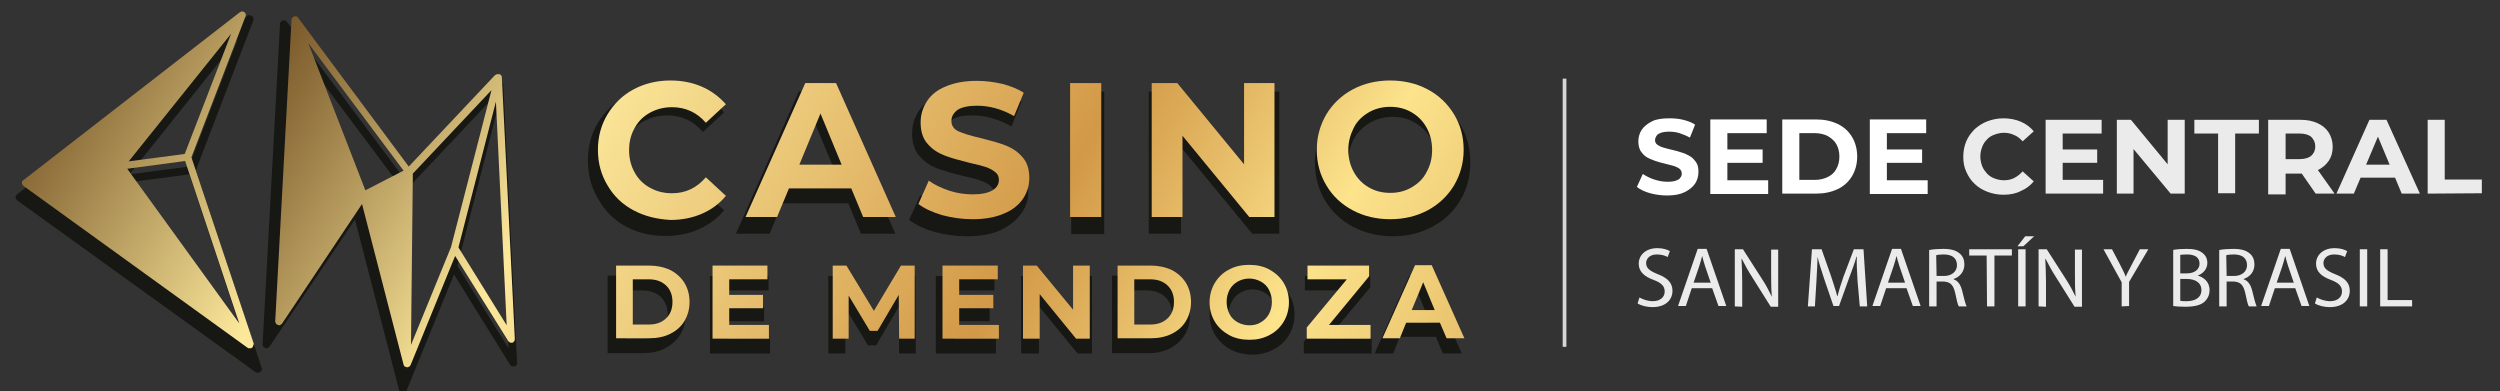 <?xml version="1.0" encoding="UTF-8"?>
<!-- Generator: Adobe Illustrator 28.0.0, SVG Export Plug-In . SVG Version: 6.00 Build 0)  -->
<svg xmlns="http://www.w3.org/2000/svg" xmlns:xlink="http://www.w3.org/1999/xlink" version="1.1" id="Modo_de_aislamiento" x="0px" y="0px" viewBox="0 0 674 105.5" style="enable-background:new 0 0 674 105.5;" xml:space="preserve">
<rect x="0" y="0" width="674" height="105.5" fill="#333333" stroke="none"/>
<style type="text/css">
	.st0{fill:#171714;}
	.st1{fill:url(#SVGID_1_);}
	.st2{fill:url(#SVGID_00000036223089274613176840000016501664475928201861_);}
	.st3{fill:url(#SVGID_00000135665804628605082660000002763778407219192499_);}
	.st4{fill:url(#SVGID_00000116915268005079939540000010943096715583922614_);}
	.st5{fill:url(#SVGID_00000023275010641528478830000013899929630100968618_);}
	.st6{fill:url(#SVGID_00000161619931713297981620000013962050788572122256_);}
	.st7{fill:url(#SVGID_00000168088525231437611510000004637512006595638666_);}
	.st8{fill:url(#SVGID_00000010269006817481229100000000061798201776159142_);}
	.st9{fill:url(#SVGID_00000020398699583505043070000001780955542080826551_);}
	.st10{fill:url(#SVGID_00000036251236677275560120000003500423603885320895_);}
	.st11{fill:url(#SVGID_00000052104101427227685560000012862406920486452924_);}
	.st12{fill:url(#SVGID_00000181771344165173983240000009278837343321475001_);}
	.st13{fill:url(#SVGID_00000163050572324612046170000010298558744416737177_);}
	.st14{fill:url(#SVGID_00000139982583138835249020000001763513129920115647_);}
	.st15{fill:url(#SVGID_00000053513127985415243910000016908768974044194749_);}
	.st16{fill:url(#SVGID_00000042009188943772972570000003643949738425047475_);}
	.st17{fill:url(#SVGID_00000026861295224175465070000010792230202583982015_);}
	.st18{opacity:0.8;fill:none;stroke:#FFFFFF;stroke-miterlimit:10;enable-background:new    ;}
	.st19{opacity:0.9;}
	.st20{fill:#FFFFFF;}
</style>
<path class="st0" d="M70.6,99.3L70.6,99.3L52.8,45.9L68.3,5.5c0.2-0.4,0-0.9-0.4-1.2C67.5,4,67,4,66.6,4.3l-0.3,0.3l0,0L4.6,52.4  c-0.3,0.2-0.4,0.5-0.4,0.8s0.2,0.6,0.4,0.8L69,100.4l0,0c0.1,0,0.1,0.1,0.2,0.1h0.1c0.1,0,0.2,0,0.3,0l0,0l0,0l0,0  c0.1,0,0.2,0,0.3-0.1c0,0,0.1,0,0.1-0.1c0.1,0,0.1-0.1,0.2-0.1l0,0l0,0c0.1-0.1,0.2-0.2,0.3-0.3c0,0,0-0.1,0.1-0.1  c0-0.1,0.1-0.2,0.1-0.2v-0.1C70.7,99.4,70.7,99.3,70.6,99.3C70.6,99.4,70.6,99.4,70.6,99.3z M64.1,10.5L50.9,44.9l-16,2.1L64.1,10.5  z M34.4,49.2L51,47l15.5,46.5L34.4,49.2z"></path>
<path class="st0" d="M135.7,22.6L135.7,22.6c-0.1-0.1-0.1-0.2-0.2-0.3l0,0c0,0-0.1,0-0.1-0.1c-0.1-0.1-0.1-0.1-0.2-0.1  c-0.1,0-0.1,0-0.2,0h-0.1c0,0,0,0-0.1,0s-0.1,0-0.2,0c-0.1,0-0.1,0-0.2,0c0,0-0.1,0-0.1,0.1c-0.1,0-0.1,0.1-0.2,0.1  c0,0-0.1,0-0.1,0.1l-24.7,26.2l-32-42.8l0,0c-0.1-0.1-0.2-0.2-0.2-0.2l0,0c-0.1-0.1-0.2-0.1-0.4-0.1h-0.1c-0.1,0-0.1,0-0.2,0l0,0  h-0.1c-0.1,0-0.2,0.1-0.2,0.1s0,0-0.1,0c0,0,0,0-0.1,0.1s-0.1,0.1-0.2,0.2L75.6,6c0,0.1-0.1,0.1-0.1,0.2v0.1l0,0l-4.7,86.5  c0,0.5,0.3,0.9,0.7,1c0.1,0,0.2,0.1,0.3,0.1c0.3,0,0.7-0.2,0.9-0.5l23-34.2l11.9,46c0,0,0,0,0,0.1c0,0,0,0.1,0.1,0.1  c0,0.1,0.1,0.1,0.1,0.2l0.1,0.1c0.1,0.1,0.1,0.1,0.2,0.2c0,0,0,0,0.1,0l0,0c0.1,0,0.2,0.1,0.4,0.1l0,0h0.1c0,0,0,0,0.1,0  s0.2,0,0.2-0.1h0.1c0.1,0,0.1-0.1,0.2-0.2c0,0,0,0,0.1-0.1s0.1-0.2,0.2-0.3l0,0l0,0L122.4,74l15.1,24.3c0.2,0.3,0.5,0.5,0.9,0.5  c0.1,0,0.2,0,0.3,0c0.5-0.1,0.8-0.6,0.7-1l-3.7-74.9C135.7,22.8,135.7,22.7,135.7,22.6z M96.6,55.4L80.2,13.2l27.4,36.6L96.6,55.4z   M121.1,71.6l-11.5,28.1l0.5-49.1l22.5-23.9L121.1,71.6z M123.3,71.7L134,29.9l3.1,64L123.3,71.7z"></path>
<path class="st0" d="M168.8,61.1c3.2,1.7,6.7,2.5,10.6,2.5c3.3,0,6.3-0.6,9-1.8s5-2.9,6.8-5.1l-5.7-5.3c-2.6,3-5.8,4.5-9.6,4.5  c-2.4,0-4.5-0.5-6.4-1.6c-1.9-1-3.3-2.5-4.4-4.4c-1-1.9-1.6-4-1.6-6.4s0.5-4.5,1.6-6.4c1-1.9,2.5-3.3,4.4-4.4c1.9-1,4-1.6,6.4-1.6  c3.8,0,7.1,1.5,9.6,4.5l5.7-5.3c-1.8-2.2-4.1-3.9-6.8-5c-2.7-1.2-5.7-1.8-9-1.8c-3.9,0-7.5,0.8-10.7,2.5s-5.6,4.1-7.5,7.1  c-1.8,3-2.7,6.4-2.7,10.2s0.9,7.2,2.7,10.2C163.2,57.1,165.7,59.4,168.8,61.1z"></path>
<path class="st0" d="M210.9,54.8h17.8l3.4,8.2h9.3l-17.2-38.4h-8.8l-17,38.4h9.1L210.9,54.8z M219.8,33.4l6.1,14.7h-12.2L219.8,33.4  z"></path>
<path class="st0" d="M277.2,51.8c0-2.6-0.7-4.6-2-6.1s-2.9-2.6-4.8-3.3s-4.3-1.4-7.2-2.1c-2.8-0.6-4.9-1.3-6.3-1.9  c-1.4-0.6-2.1-1.6-2.1-2.9c0-1.3,0.6-2.4,1.8-3.2c1.2-0.8,3-1.2,5.5-1.2c3.5,0,7.1,1,10.6,3l2.7-6.7c-1.8-1.1-3.8-1.9-6.1-2.5  c-2.3-0.6-4.7-0.9-7.2-0.9c-3.5,0-6.5,0.5-8.9,1.6s-4.2,2.5-5.5,4.3c-1.2,1.8-1.8,3.8-1.8,6.1c0,2.6,0.7,4.6,2,6.1s2.9,2.6,4.8,3.3  c1.9,0.7,4.3,1.4,7.2,2.1c1.9,0.4,3.4,0.8,4.5,1.2s2,0.8,2.7,1.5c0.7,0.6,1.1,1.4,1.1,2.3c0,1.2-0.6,2.2-1.8,3  c-1.2,0.7-3.1,1.1-5.6,1.1c-2.3,0-4.5-0.4-6.8-1.1c-2.3-0.7-4.2-1.7-5.9-2.9l-3,6.7c1.7,1.3,4,2.4,6.8,3.2s5.8,1.2,8.8,1.2  c3.5,0,6.5-0.5,8.9-1.6s4.3-2.5,5.5-4.3C276.6,56,277.2,54,277.2,51.8z"></path>
<rect x="288.8" y="24.7" class="st0" width="8.9" height="38.4"></rect>
<polygon class="st0" points="318.4,39.7 337.6,63 344.9,63 344.9,24.7 336.1,24.7 336.1,47.9 317,24.7 309.7,24.7 309.7,63   318.4,63 "></polygon>
<path class="st0" d="M364.7,61.1c3.2,1.7,6.8,2.6,10.8,2.6s7.6-0.9,10.7-2.6c3.2-1.7,5.7-4.1,7.5-7.1s2.7-6.4,2.7-10.2  s-0.9-7.2-2.7-10.2c-1.8-3-4.3-5.4-7.5-7.1s-6.8-2.6-10.7-2.6c-4,0-7.6,0.9-10.8,2.6c-3.2,1.7-5.7,4.1-7.5,7.1s-2.7,6.4-2.7,10.2  s0.9,7.2,2.7,10.2C359,57,361.5,59.4,364.7,61.1z M365,37.5c1-1.9,2.5-3.3,4.3-4.4c1.8-1,3.9-1.6,6.1-1.6c2.3,0,4.3,0.5,6.1,1.6  c1.8,1,3.3,2.5,4.3,4.4s1.6,4,1.6,6.4s-0.5,4.5-1.6,6.4c-1,1.9-2.5,3.3-4.3,4.4c-1.8,1-3.9,1.6-6.1,1.6c-2.3,0-4.3-0.5-6.1-1.6  c-1.8-1-3.3-2.5-4.3-4.4s-1.6-4-1.6-6.4C363.5,41.5,364,39.3,365,37.5z"></path>
<path class="st0" d="M183.4,79.3c-1-1.6-2.3-2.8-4.1-3.7s-3.7-1.3-6-1.3h-9.5v20.9h9.5c2.3,0,4.3-0.4,6-1.3s3.1-2.1,4.1-3.7  s1.4-3.4,1.4-5.5C184.8,82.7,184.3,80.9,183.4,79.3z M178.1,89.6c-1.2,1.2-2.9,1.7-5,1.7h-4.4v-13h4.4c2.1,0,3.8,0.6,5,1.7  c1.2,1.2,1.9,2.7,1.9,4.7C179.9,86.8,179.3,88.4,178.1,89.6z"></path>
<polygon class="st0" points="207.2,78.3 207.2,74.4 191.4,74.4 191.4,95.3 207.6,95.3 207.6,91.4 196.3,91.4 196.3,86.6 206,86.6   206,82.8 196.3,82.8 196.3,78.3 "></polygon>
<polygon class="st0" points="242.9,74.4 235.2,87.4 227.3,74.4 223.3,74.4 223.3,95.3 227.9,95.3 227.9,83 234,93.1 236.2,93.1   242.3,82.7 242.4,95.3 246.9,95.3 246.8,74.4 "></polygon>
<polygon class="st0" points="268.1,78.3 268.1,74.4 252.3,74.4 252.3,95.3 268.5,95.3 268.5,91.4 257.1,91.4 257.1,86.6 266.8,86.6   266.8,82.8 257.1,82.8 257.1,78.3 "></polygon>
<polygon class="st0" points="289.7,87.1 279.3,74.4 275.3,74.4 275.3,95.3 280.1,95.3 280.1,82.6 290.5,95.3 294.4,95.3 294.4,74.4   289.7,74.4 "></polygon>
<path class="st0" d="M315.3,94c1.7-0.9,3.1-2.1,4.1-3.7s1.4-3.4,1.4-5.5s-0.5-3.9-1.4-5.5c-1-1.6-2.3-2.8-4.1-3.7  c-1.7-0.9-3.7-1.3-6-1.3h-9.5v20.9h9.5C311.6,95.3,313.6,94.8,315.3,94z M304.7,91.3v-13h4.4c2.1,0,3.8,0.6,5,1.7  c1.2,1.2,1.9,2.7,1.9,4.7s-0.6,3.6-1.9,4.7c-1.2,1.2-2.9,1.7-5,1.7h-4.4V91.3z"></path>
<path class="st0" d="M337.6,74c-2.2,0-4.1,0.5-5.9,1.4c-1.7,0.9-3.1,2.2-4.1,3.9c-1,1.6-1.5,3.5-1.5,5.5s0.5,3.9,1.5,5.5  s2.3,2.9,4.1,3.9c1.7,0.9,3.7,1.4,5.9,1.4c2.2,0,4.1-0.5,5.8-1.4c1.7-0.9,3.1-2.2,4.1-3.9c1-1.6,1.5-3.5,1.5-5.5s-0.5-3.9-1.5-5.5  s-2.4-2.9-4.1-3.9C341.7,74.5,339.8,74,337.6,74z M343.3,88.3c-0.6,1-1.3,1.8-2.3,2.4s-2.1,0.9-3.3,0.9c-1.2,0-2.3-0.3-3.3-0.9  s-1.8-1.4-2.3-2.4c-0.6-1-0.9-2.2-0.9-3.5s0.3-2.4,0.9-3.5s1.3-1.8,2.3-2.4s2.1-0.9,3.3-0.9c1.2,0,2.3,0.3,3.3,0.9s1.8,1.4,2.3,2.4  c0.6,1,0.9,2.2,0.9,3.5C344.1,86.1,343.8,87.3,343.3,88.3z"></path>
<polygon class="st0" points="369.8,91.3 357.9,91.3 369.4,77.5 369.4,74.4 351.8,74.4 351.8,78.3 363,78.3 351.5,92.1 351.5,95.3   369.8,95.3 "></polygon>
<path class="st0" d="M379.9,74.4l-9.3,20.9h5l1.8-4.5h9.7l1.9,4.5h5.1l-9.3-20.9H379.9z M379,87.1l3.3-8l3.3,8H379z"></path>
<linearGradient id="SVGID_1_" gradientUnits="userSpaceOnUse" x1="350.057" y1="-112.637" x2="-47.792" y2="125.732" gradientTransform="matrix(1 0 0 -1 0 105.89)">
	<stop offset="0" style="stop-color:#D29947"></stop>
	<stop offset="0.235" style="stop-color:#FCE38C"></stop>
	<stop offset="0.317" style="stop-color:#E5BA66"></stop>
	<stop offset="0.389" style="stop-color:#D29947"></stop>
	<stop offset="0.529" style="stop-color:#E8C273"></stop>
	<stop offset="0.669" style="stop-color:#FCE89B"></stop>
	<stop offset="0.805" style="stop-color:#987A44"></stop>
	<stop offset="0.885" style="stop-color:#603D14"></stop>
	<stop offset="0.922" style="stop-color:#795019"></stop>
	<stop offset="0.954" style="stop-color:#8A5E1D"></stop>
	<stop offset="1" style="stop-color:#D29947"></stop>
</linearGradient>
<path class="st1" d="M68.4,92.8L68.4,92.8c0-0.1,0-0.1,0-0.2L51.6,42.4l14.6-38c0.2-0.4,0-0.9-0.3-1.1c-0.4-0.3-0.8-0.3-1.2,0  l-0.3,0.2l0,0l-58,45C6,48.7,5.9,49,5.9,49.3s0.2,0.6,0.4,0.8l60.5,43.7l0,0c0.1,0,0.1,0.1,0.2,0.1c0,0,0,0,0.1,0s0.2,0,0.3,0l0,0  l0,0l0,0c0.1,0,0.2,0,0.3,0c0,0,0.1,0,0.1-0.1c0.1,0,0.1,0,0.2-0.1l0,0l0,0c0.1-0.1,0.2-0.2,0.2-0.3v-0.1c0-0.1,0.1-0.1,0.1-0.2V93  C68.4,92.9,68.4,92.9,68.4,92.8 M64.5,87.2L34.3,45.5l15.6-2.1L64.5,87.2z M49.8,41.5l-15.1,2L62.3,9.1L49.8,41.5z"></path>
<linearGradient id="SVGID_00000044143537116331834040000013710792803989247391_" gradientUnits="userSpaceOnUse" x1="401.275" y1="-125.542" x2="3.427" y2="112.827" gradientTransform="matrix(1 0 0 -1 0 105.89)">
	<stop offset="0" style="stop-color:#D29947"></stop>
	<stop offset="0.235" style="stop-color:#FCE38C"></stop>
	<stop offset="0.317" style="stop-color:#E5BA66"></stop>
	<stop offset="0.389" style="stop-color:#D29947"></stop>
	<stop offset="0.529" style="stop-color:#E8C273"></stop>
	<stop offset="0.669" style="stop-color:#FCE89B"></stop>
	<stop offset="0.805" style="stop-color:#987A44"></stop>
	<stop offset="0.885" style="stop-color:#603D14"></stop>
	<stop offset="0.922" style="stop-color:#795019"></stop>
	<stop offset="0.954" style="stop-color:#8A5E1D"></stop>
	<stop offset="1" style="stop-color:#D29947"></stop>
</linearGradient>
<path style="fill:url(#SVGID_00000044143537116331834040000013710792803989247391_);" d="M135.3,20.8c0-0.1,0-0.2-0.1-0.3l0,0  c0-0.1-0.1-0.2-0.2-0.3l0,0c0,0-0.1,0-0.1-0.1c-0.1,0-0.1-0.1-0.2-0.1c-0.1,0-0.1,0-0.2,0h-0.1c0,0,0,0-0.1,0s-0.1,0-0.2,0  c-0.1,0-0.1,0-0.2,0c0,0-0.1,0-0.1,0.1c-0.1,0-0.1,0.1-0.2,0.1c0,0,0,0-0.1,0l-23.3,24.7L80.3,4.7l0,0c-0.1-0.1-0.1-0.2-0.2-0.2l0,0  c-0.1-0.1-0.2-0.1-0.3-0.1h-0.1c-0.1,0-0.1,0-0.2,0l0,0h-0.1c-0.1,0-0.1,0.1-0.2,0.1c0,0,0,0-0.1,0c0,0,0,0-0.1,0.1  s-0.1,0.1-0.2,0.2l-0.1,0.1c0,0.1-0.1,0.1-0.1,0.2v0.1l0,0l-4.4,81.4c0,0.4,0.2,0.8,0.7,1c0.1,0,0.2,0.1,0.3,0.1  c0.3,0,0.6-0.2,0.8-0.4L97.6,55l11.2,43.3c0,0,0,0,0,0.1c0,0,0,0.1,0.1,0.1c0,0.1,0.1,0.1,0.1,0.2l0.1,0.1c0.1,0.1,0.1,0.1,0.2,0.1  c0,0,0,0,0.1,0l0,0c0.1,0,0.2,0.1,0.3,0.1l0,0h0.1c0,0,0,0,0.1,0s0.1,0,0.2-0.1h0.1c0.1,0,0.1-0.1,0.2-0.1c0,0,0,0,0.1-0.1  s0.1-0.2,0.2-0.3l0,0l0,0l12-29.4L137,91.9c0.2,0.3,0.5,0.5,0.8,0.5c0.1,0,0.2,0,0.3,0c0.4-0.1,0.7-0.5,0.7-1L135.3,20.8z   M121.6,66.6L110.8,93l0.5-46.2l21.2-22.5L121.6,66.6z M83.1,11.6L108.8,46l-10.3,5.3L83.1,11.6z M123.6,66.7l10.1-39.3l2.9,60.3  L123.6,66.7z"></path>
<linearGradient id="SVGID_00000166644205605319273820000004585489951299754425_" gradientUnits="userSpaceOnUse" x1="409.118" y1="-71.337" x2="33.347" y2="153.803" gradientTransform="matrix(1 0 0 -1 0 105.89)">
	<stop offset="0" style="stop-color:#D29947"></stop>
	<stop offset="0.235" style="stop-color:#FCE38C"></stop>
	<stop offset="0.317" style="stop-color:#E5BA66"></stop>
	<stop offset="0.389" style="stop-color:#D29947"></stop>
	<stop offset="0.529" style="stop-color:#E8C273"></stop>
	<stop offset="0.669" style="stop-color:#FCE89B"></stop>
	<stop offset="0.805" style="stop-color:#987A44"></stop>
	<stop offset="0.885" style="stop-color:#603D14"></stop>
	<stop offset="0.922" style="stop-color:#795019"></stop>
	<stop offset="0.954" style="stop-color:#8A5E1D"></stop>
	<stop offset="1" style="stop-color:#D29947"></stop>
</linearGradient>
<path style="fill:url(#SVGID_00000166644205605319273820000004585489951299754425_);" d="M170.8,56.7c-3-1.6-5.3-3.8-7-6.7  c-1.7-2.8-2.6-6-2.6-9.6s0.9-6.8,2.6-9.6c1.7-2.8,4-5.1,7-6.7c3-1.6,6.3-2.4,10-2.4c3.1,0,6,0.6,8.5,1.7s4.6,2.7,6.4,4.7l-5.4,5  c-2.4-2.8-5.5-4.2-9.1-4.2c-2.2,0-4.2,0.5-6,1.5s-3.1,2.3-4.1,4.1s-1.5,3.7-1.5,6c0,2.2,0.5,4.2,1.5,6s2.3,3.1,4.1,4.1  s3.7,1.5,6,1.5c3.6,0,6.6-1.4,9.1-4.3l5.4,5c-1.7,2.1-3.9,3.7-6.4,4.8s-5.4,1.7-8.5,1.7C177.1,59.1,173.8,58.3,170.8,56.7"></path>
<linearGradient id="SVGID_00000075884166307207968030000015508105105006188423_" gradientUnits="userSpaceOnUse" x1="417.668" y1="-57.066" x2="41.898" y2="168.075" gradientTransform="matrix(1 0 0 -1 0 105.89)">
	<stop offset="0" style="stop-color:#D29947"></stop>
	<stop offset="0.235" style="stop-color:#FCE38C"></stop>
	<stop offset="0.317" style="stop-color:#E5BA66"></stop>
	<stop offset="0.389" style="stop-color:#D29947"></stop>
	<stop offset="0.529" style="stop-color:#E8C273"></stop>
	<stop offset="0.669" style="stop-color:#FCE89B"></stop>
	<stop offset="0.805" style="stop-color:#987A44"></stop>
	<stop offset="0.885" style="stop-color:#603D14"></stop>
	<stop offset="0.922" style="stop-color:#795019"></stop>
	<stop offset="0.954" style="stop-color:#8A5E1D"></stop>
	<stop offset="1" style="stop-color:#D29947"></stop>
</linearGradient>
<path style="fill:url(#SVGID_00000075884166307207968030000015508105105006188423_);" d="M229.5,50.8h-16.8l-3.2,7.7H201l16.1-36.1  h8.3l16.1,36.1h-8.8L229.5,50.8z M226.9,44.4l-5.7-13.8l-5.7,13.8H226.9z"></path>
<linearGradient id="SVGID_00000106849983751597925130000004731535072067269805_" gradientUnits="userSpaceOnUse" x1="430.688" y1="-35.337" x2="54.917" y2="189.804" gradientTransform="matrix(1 0 0 -1 0 105.89)">
	<stop offset="0" style="stop-color:#D29947"></stop>
	<stop offset="0.235" style="stop-color:#FCE38C"></stop>
	<stop offset="0.317" style="stop-color:#E5BA66"></stop>
	<stop offset="0.389" style="stop-color:#D29947"></stop>
	<stop offset="0.529" style="stop-color:#E8C273"></stop>
	<stop offset="0.669" style="stop-color:#FCE89B"></stop>
	<stop offset="0.805" style="stop-color:#987A44"></stop>
	<stop offset="0.885" style="stop-color:#603D14"></stop>
	<stop offset="0.922" style="stop-color:#795019"></stop>
	<stop offset="0.954" style="stop-color:#8A5E1D"></stop>
	<stop offset="1" style="stop-color:#D29947"></stop>
</linearGradient>
<path style="fill:url(#SVGID_00000106849983751597925130000004731535072067269805_);" d="M254,58c-2.7-0.8-4.8-1.8-6.4-3l2.8-6.3  c1.5,1.1,3.4,2,5.5,2.7c2.1,0.7,4.3,1,6.4,1c2.4,0,4.1-0.4,5.3-1.1c1.1-0.7,1.7-1.6,1.7-2.8c0-0.9-0.3-1.6-1-2.1  c-0.7-0.6-1.5-1-2.6-1.4c-1-0.3-2.5-0.7-4.3-1.1c-2.8-0.7-5-1.3-6.8-2s-3.3-1.7-4.5-3.1c-1.3-1.4-1.9-3.4-1.9-5.8  c0-2.1,0.6-4,1.7-5.7c1.1-1.7,2.8-3.1,5.1-4c2.3-1,5.1-1.5,8.4-1.5c2.3,0,4.6,0.3,6.8,0.8c2.2,0.6,4.1,1.3,5.8,2.4l-2.6,6.3  c-3.3-1.9-6.7-2.8-10-2.8c-2.3,0-4.1,0.4-5.2,1.1c-1.1,0.8-1.7,1.8-1.7,3c0,1.2,0.6,2.2,1.9,2.8s3.3,1.2,5.9,1.8  c2.8,0.7,5,1.3,6.8,2s3.3,1.7,4.5,3.1c1.3,1.4,1.9,3.3,1.9,5.7c0,2.1-0.6,3.9-1.7,5.6c-1.2,1.7-2.9,3.1-5.2,4  c-2.3,1-5.1,1.5-8.4,1.5C259.4,59.1,256.6,58.7,254,58"></path>
<linearGradient id="SVGID_00000009549629067797303380000001636124261633731474_" gradientUnits="userSpaceOnUse" x1="438.668" y1="-22.016" x2="62.898" y2="203.125" gradientTransform="matrix(1 0 0 -1 0 105.89)">
	<stop offset="0" style="stop-color:#D29947"></stop>
	<stop offset="0.235" style="stop-color:#FCE38C"></stop>
	<stop offset="0.317" style="stop-color:#E5BA66"></stop>
	<stop offset="0.389" style="stop-color:#D29947"></stop>
	<stop offset="0.529" style="stop-color:#E8C273"></stop>
	<stop offset="0.669" style="stop-color:#FCE89B"></stop>
	<stop offset="0.805" style="stop-color:#987A44"></stop>
	<stop offset="0.885" style="stop-color:#603D14"></stop>
	<stop offset="0.922" style="stop-color:#795019"></stop>
	<stop offset="0.954" style="stop-color:#8A5E1D"></stop>
	<stop offset="1" style="stop-color:#D29947"></stop>
</linearGradient>
<rect x="288.5" y="22.4" style="fill:url(#SVGID_00000009549629067797303380000001636124261633731474_);" width="8.4" height="36.1"></rect>
<linearGradient id="SVGID_00000038404408240636072330000010783860334611146924_" gradientUnits="userSpaceOnUse" x1="447.742" y1="-6.872" x2="71.971" y2="218.269" gradientTransform="matrix(1 0 0 -1 0 105.89)">
	<stop offset="0" style="stop-color:#D29947"></stop>
	<stop offset="0.235" style="stop-color:#FCE38C"></stop>
	<stop offset="0.317" style="stop-color:#E5BA66"></stop>
	<stop offset="0.389" style="stop-color:#D29947"></stop>
	<stop offset="0.529" style="stop-color:#E8C273"></stop>
	<stop offset="0.669" style="stop-color:#FCE89B"></stop>
	<stop offset="0.805" style="stop-color:#987A44"></stop>
	<stop offset="0.885" style="stop-color:#603D14"></stop>
	<stop offset="0.922" style="stop-color:#795019"></stop>
	<stop offset="0.954" style="stop-color:#8A5E1D"></stop>
	<stop offset="1" style="stop-color:#D29947"></stop>
</linearGradient>
<polygon style="fill:url(#SVGID_00000038404408240636072330000010783860334611146924_);" points="343.6,22.4 343.6,58.5 336.8,58.5   318.8,36.6 318.8,58.5 310.5,58.5 310.5,22.4 317.4,22.4 335.4,44.3 335.4,22.4 "></polygon>
<linearGradient id="SVGID_00000005236455861070952770000003338962813407207555_" gradientUnits="userSpaceOnUse" x1="460.377" y1="14.216" x2="84.606" y2="239.357" gradientTransform="matrix(1 0 0 -1 0 105.89)">
	<stop offset="0" style="stop-color:#D29947"></stop>
	<stop offset="0.235" style="stop-color:#FCE38C"></stop>
	<stop offset="0.317" style="stop-color:#E5BA66"></stop>
	<stop offset="0.389" style="stop-color:#D29947"></stop>
	<stop offset="0.529" style="stop-color:#E8C273"></stop>
	<stop offset="0.669" style="stop-color:#FCE89B"></stop>
	<stop offset="0.805" style="stop-color:#987A44"></stop>
	<stop offset="0.885" style="stop-color:#603D14"></stop>
	<stop offset="0.922" style="stop-color:#795019"></stop>
	<stop offset="0.954" style="stop-color:#8A5E1D"></stop>
	<stop offset="1" style="stop-color:#D29947"></stop>
</linearGradient>
<path style="fill:url(#SVGID_00000005236455861070952770000003338962813407207555_);" d="M364.7,56.7c-3-1.6-5.4-3.8-7.1-6.7  c-1.7-2.8-2.6-6-2.6-9.6c0-3.5,0.9-6.7,2.6-9.6c1.7-2.8,4.1-5.1,7.1-6.7c3-1.6,6.4-2.4,10.1-2.4s7.1,0.8,10.1,2.4s5.3,3.8,7.1,6.7  c1.7,2.8,2.6,6,2.6,9.6c0,3.5-0.9,6.7-2.6,9.6c-1.7,2.8-4.1,5.1-7.1,6.7c-3,1.6-6.4,2.4-10.1,2.4C371.1,59.1,367.7,58.3,364.7,56.7   M380.6,50.5c1.7-1,3.1-2.3,4-4.1c1-1.8,1.5-3.7,1.5-6c0-2.2-0.5-4.2-1.5-6s-2.3-3.1-4-4.1s-3.6-1.5-5.8-1.5c-2.1,0-4.1,0.5-5.8,1.5  c-1.7,1-3.1,2.3-4,4.1s-1.5,3.7-1.5,6c0,2.2,0.5,4.2,1.5,6s2.3,3.1,4,4.1s3.6,1.5,5.8,1.5S378.9,51.5,380.6,50.5"></path>
<linearGradient id="SVGID_00000131334490371488647300000009310633741049015486_" gradientUnits="userSpaceOnUse" x1="388.844" y1="-105.176" x2="13.073" y2="119.965" gradientTransform="matrix(1 0 0 -1 0 105.89)">
	<stop offset="0" style="stop-color:#D29947"></stop>
	<stop offset="0.235" style="stop-color:#FCE38C"></stop>
	<stop offset="0.317" style="stop-color:#E5BA66"></stop>
	<stop offset="0.389" style="stop-color:#D29947"></stop>
	<stop offset="0.529" style="stop-color:#E8C273"></stop>
	<stop offset="0.669" style="stop-color:#FCE89B"></stop>
	<stop offset="0.805" style="stop-color:#987A44"></stop>
	<stop offset="0.885" style="stop-color:#603D14"></stop>
	<stop offset="0.922" style="stop-color:#795019"></stop>
	<stop offset="0.954" style="stop-color:#8A5E1D"></stop>
	<stop offset="1" style="stop-color:#D29947"></stop>
</linearGradient>
<path style="fill:url(#SVGID_00000131334490371488647300000009310633741049015486_);" d="M166.1,71.6h8.9c2.1,0,4,0.4,5.7,1.2  c1.6,0.8,2.9,2,3.8,3.4c0.9,1.5,1.4,3.2,1.4,5.2s-0.5,3.7-1.4,5.2s-2.2,2.6-3.8,3.4s-3.5,1.2-5.7,1.2h-8.9V71.6z M174.8,87.5  c2,0,3.5-0.5,4.7-1.6s1.8-2.6,1.8-4.5s-0.6-3.4-1.8-4.5s-2.7-1.6-4.7-1.6h-4.2v12.2H174.8z"></path>
<linearGradient id="SVGID_00000174563707833580769070000001774691967044671138_" gradientUnits="userSpaceOnUse" x1="395.974" y1="-93.276" x2="20.203" y2="131.865" gradientTransform="matrix(1 0 0 -1 0 105.89)">
	<stop offset="0" style="stop-color:#D29947"></stop>
	<stop offset="0.235" style="stop-color:#FCE38C"></stop>
	<stop offset="0.317" style="stop-color:#E5BA66"></stop>
	<stop offset="0.389" style="stop-color:#D29947"></stop>
	<stop offset="0.529" style="stop-color:#E8C273"></stop>
	<stop offset="0.669" style="stop-color:#FCE89B"></stop>
	<stop offset="0.805" style="stop-color:#987A44"></stop>
	<stop offset="0.885" style="stop-color:#603D14"></stop>
	<stop offset="0.922" style="stop-color:#795019"></stop>
	<stop offset="0.954" style="stop-color:#8A5E1D"></stop>
	<stop offset="1" style="stop-color:#D29947"></stop>
</linearGradient>
<polygon style="fill:url(#SVGID_00000174563707833580769070000001774691967044671138_);" points="207.3,87.6 207.3,91.3 192.1,91.3   192.1,71.6 206.9,71.6 206.9,75.3 196.6,75.3 196.6,79.5 205.7,79.5 205.7,83.1 196.6,83.1 196.6,87.6 "></polygon>
<linearGradient id="SVGID_00000119803925561612184910000015025896545174692783_" gradientUnits="userSpaceOnUse" x1="405.496" y1="-77.382" x2="29.726" y2="147.758" gradientTransform="matrix(1 0 0 -1 0 105.89)">
	<stop offset="0" style="stop-color:#D29947"></stop>
	<stop offset="0.235" style="stop-color:#FCE38C"></stop>
	<stop offset="0.317" style="stop-color:#E5BA66"></stop>
	<stop offset="0.389" style="stop-color:#D29947"></stop>
	<stop offset="0.529" style="stop-color:#E8C273"></stop>
	<stop offset="0.669" style="stop-color:#FCE89B"></stop>
	<stop offset="0.805" style="stop-color:#987A44"></stop>
	<stop offset="0.885" style="stop-color:#603D14"></stop>
	<stop offset="0.922" style="stop-color:#795019"></stop>
	<stop offset="0.954" style="stop-color:#8A5E1D"></stop>
	<stop offset="1" style="stop-color:#D29947"></stop>
</linearGradient>
<polygon style="fill:url(#SVGID_00000119803925561612184910000015025896545174692783_);" points="242.4,91.3 242.3,79.5 236.6,89.2   234.5,89.2 228.8,79.7 228.8,91.3 224.5,91.3 224.5,71.6 228.2,71.6 235.6,83.8 242.9,71.6 246.6,71.6 246.6,91.3 "></polygon>
<linearGradient id="SVGID_00000072990266599756597170000000400968171303520191_" gradientUnits="userSpaceOnUse" x1="412.364" y1="-65.919" x2="36.593" y2="159.221" gradientTransform="matrix(1 0 0 -1 0 105.89)">
	<stop offset="0" style="stop-color:#D29947"></stop>
	<stop offset="0.235" style="stop-color:#FCE38C"></stop>
	<stop offset="0.317" style="stop-color:#E5BA66"></stop>
	<stop offset="0.389" style="stop-color:#D29947"></stop>
	<stop offset="0.529" style="stop-color:#E8C273"></stop>
	<stop offset="0.669" style="stop-color:#FCE89B"></stop>
	<stop offset="0.805" style="stop-color:#987A44"></stop>
	<stop offset="0.885" style="stop-color:#603D14"></stop>
	<stop offset="0.922" style="stop-color:#795019"></stop>
	<stop offset="0.954" style="stop-color:#8A5E1D"></stop>
	<stop offset="1" style="stop-color:#D29947"></stop>
</linearGradient>
<polygon style="fill:url(#SVGID_00000072990266599756597170000000400968171303520191_);" points="269.3,87.6 269.3,91.3 254.1,91.3   254.1,71.6 269,71.6 269,75.3 258.6,75.3 258.6,79.5 267.8,79.5 267.8,83.1 258.6,83.1 258.6,87.6 "></polygon>
<linearGradient id="SVGID_00000006709975123271730420000007213398255229648521_" gradientUnits="userSpaceOnUse" x1="418.505" y1="-55.669" x2="42.735" y2="169.472" gradientTransform="matrix(1 0 0 -1 0 105.89)">
	<stop offset="0" style="stop-color:#D29947"></stop>
	<stop offset="0.235" style="stop-color:#FCE38C"></stop>
	<stop offset="0.317" style="stop-color:#E5BA66"></stop>
	<stop offset="0.389" style="stop-color:#D29947"></stop>
	<stop offset="0.529" style="stop-color:#E8C273"></stop>
	<stop offset="0.669" style="stop-color:#FCE89B"></stop>
	<stop offset="0.805" style="stop-color:#987A44"></stop>
	<stop offset="0.885" style="stop-color:#603D14"></stop>
	<stop offset="0.922" style="stop-color:#795019"></stop>
	<stop offset="0.954" style="stop-color:#8A5E1D"></stop>
	<stop offset="1" style="stop-color:#D29947"></stop>
</linearGradient>
<polygon style="fill:url(#SVGID_00000006709975123271730420000007213398255229648521_);" points="293.8,71.6 293.8,91.3 290.1,91.3   280.3,79.3 280.3,91.3 275.8,91.3 275.8,71.6 279.5,71.6 289.3,83.5 289.3,71.6 "></polygon>
<linearGradient id="SVGID_00000064318748095051995500000004066257138194586497_" gradientUnits="userSpaceOnUse" x1="424.557" y1="-45.569" x2="48.786" y2="179.572" gradientTransform="matrix(1 0 0 -1 0 105.89)">
	<stop offset="0" style="stop-color:#D29947"></stop>
	<stop offset="0.235" style="stop-color:#FCE38C"></stop>
	<stop offset="0.317" style="stop-color:#E5BA66"></stop>
	<stop offset="0.389" style="stop-color:#D29947"></stop>
	<stop offset="0.529" style="stop-color:#E8C273"></stop>
	<stop offset="0.669" style="stop-color:#FCE89B"></stop>
	<stop offset="0.805" style="stop-color:#987A44"></stop>
	<stop offset="0.885" style="stop-color:#603D14"></stop>
	<stop offset="0.922" style="stop-color:#795019"></stop>
	<stop offset="0.954" style="stop-color:#8A5E1D"></stop>
	<stop offset="1" style="stop-color:#D29947"></stop>
</linearGradient>
<path style="fill:url(#SVGID_00000064318748095051995500000004066257138194586497_);" d="M301.3,71.6h8.9c2.1,0,4,0.4,5.7,1.2  c1.6,0.8,2.9,2,3.8,3.4c0.9,1.5,1.4,3.2,1.4,5.2s-0.5,3.7-1.4,5.2s-2.2,2.6-3.8,3.4c-1.6,0.8-3.5,1.2-5.7,1.2h-8.9V71.6z M310,87.5  c2,0,3.5-0.5,4.7-1.6s1.8-2.6,1.8-4.5s-0.6-3.4-1.8-4.5c-1.2-1.1-2.7-1.6-4.7-1.6h-4.2v12.2H310z"></path>
<linearGradient id="SVGID_00000054225760808377666750000010425331357422991805_" gradientUnits="userSpaceOnUse" x1="432.219" y1="-32.78" x2="56.449" y2="192.361" gradientTransform="matrix(1 0 0 -1 0 105.89)">
	<stop offset="0" style="stop-color:#D29947"></stop>
	<stop offset="0.235" style="stop-color:#FCE38C"></stop>
	<stop offset="0.317" style="stop-color:#E5BA66"></stop>
	<stop offset="0.389" style="stop-color:#D29947"></stop>
	<stop offset="0.529" style="stop-color:#E8C273"></stop>
	<stop offset="0.669" style="stop-color:#FCE89B"></stop>
	<stop offset="0.805" style="stop-color:#987A44"></stop>
	<stop offset="0.885" style="stop-color:#603D14"></stop>
	<stop offset="0.922" style="stop-color:#795019"></stop>
	<stop offset="0.954" style="stop-color:#8A5E1D"></stop>
	<stop offset="1" style="stop-color:#D29947"></stop>
</linearGradient>
<path style="fill:url(#SVGID_00000054225760808377666750000010425331357422991805_);" d="M331.3,90.3c-1.6-0.9-2.9-2.1-3.8-3.6  s-1.4-3.3-1.4-5.2c0-1.9,0.5-3.7,1.4-5.2s2.2-2.8,3.8-3.6c1.6-0.9,3.5-1.3,5.5-1.3s3.9,0.4,5.5,1.3s2.9,2.1,3.8,3.6s1.4,3.3,1.4,5.2  c0,1.9-0.5,3.7-1.4,5.2s-2.2,2.8-3.8,3.6c-1.6,0.9-3.5,1.3-5.5,1.3C334.8,91.6,332.9,91.2,331.3,90.3 M339.9,86.9  c0.9-0.5,1.7-1.3,2.2-2.2c0.5-1,0.8-2,0.8-3.3c0-1.2-0.3-2.3-0.8-3.3s-1.3-1.7-2.2-2.2c-0.9-0.5-2-0.8-3.1-0.8s-2.2,0.3-3.1,0.8  s-1.7,1.3-2.2,2.2c-0.5,1-0.8,2-0.8,3.3c0,1.2,0.3,2.3,0.8,3.3s1.3,1.7,2.2,2.2c0.9,0.5,2,0.8,3.1,0.8S339,87.5,339.9,86.9"></path>
<linearGradient id="SVGID_00000156575600126186222290000016092616125572006016_" gradientUnits="userSpaceOnUse" x1="438.555" y1="-22.206" x2="62.784" y2="202.934" gradientTransform="matrix(1 0 0 -1 0 105.89)">
	<stop offset="0" style="stop-color:#D29947"></stop>
	<stop offset="0.235" style="stop-color:#FCE38C"></stop>
	<stop offset="0.317" style="stop-color:#E5BA66"></stop>
	<stop offset="0.389" style="stop-color:#D29947"></stop>
	<stop offset="0.529" style="stop-color:#E8C273"></stop>
	<stop offset="0.669" style="stop-color:#FCE89B"></stop>
	<stop offset="0.805" style="stop-color:#987A44"></stop>
	<stop offset="0.885" style="stop-color:#603D14"></stop>
	<stop offset="0.922" style="stop-color:#795019"></stop>
	<stop offset="0.954" style="stop-color:#8A5E1D"></stop>
	<stop offset="1" style="stop-color:#D29947"></stop>
</linearGradient>
<polygon style="fill:url(#SVGID_00000156575600126186222290000016092616125572006016_);" points="369.5,87.6 369.5,91.3 352.3,91.3   352.3,88.3 363.1,75.3 352.5,75.3 352.5,71.6 369.1,71.6 369.1,74.5 358.3,87.6 "></polygon>
<linearGradient id="SVGID_00000028303584505383973620000011877965986775102877_" gradientUnits="userSpaceOnUse" x1="443.525" y1="-13.91" x2="67.754" y2="211.231" gradientTransform="matrix(1 0 0 -1 0 105.89)">
	<stop offset="0" style="stop-color:#D29947"></stop>
	<stop offset="0.235" style="stop-color:#FCE38C"></stop>
	<stop offset="0.317" style="stop-color:#E5BA66"></stop>
	<stop offset="0.389" style="stop-color:#D29947"></stop>
	<stop offset="0.529" style="stop-color:#E8C273"></stop>
	<stop offset="0.669" style="stop-color:#FCE89B"></stop>
	<stop offset="0.805" style="stop-color:#987A44"></stop>
	<stop offset="0.885" style="stop-color:#603D14"></stop>
	<stop offset="0.922" style="stop-color:#795019"></stop>
	<stop offset="0.954" style="stop-color:#8A5E1D"></stop>
	<stop offset="1" style="stop-color:#D29947"></stop>
</linearGradient>
<path style="fill:url(#SVGID_00000028303584505383973620000011877965986775102877_);" d="M388.2,87h-9.1l-1.7,4.2h-4.7l8.8-19.7h4.5  l8.8,19.7H390L388.2,87z M386.8,83.6l-3.1-7.5l-3.1,7.5H386.8z"></path>
<line class="st18" x1="421.8" y1="21.2" x2="421.8" y2="93.5"></line>
<g class="st19">
	<g>
		<path class="st20" d="M540.1,52.5c-1.5,0-3-0.3-4.3-0.8s-2.5-1.2-3.4-2.1c-1-0.9-1.7-2-2.3-3.3s-0.8-2.6-0.8-4.1s0.3-2.9,0.8-4.1    c0.5-1.2,1.3-2.3,2.3-3.3c1-0.9,2.1-1.6,3.4-2.1c1.3-0.5,2.8-0.8,4.3-0.8c1.7,0,3.3,0.3,4.7,0.9c1.4,0.6,2.6,1.5,3.5,2.6l-3,2.7    c-0.7-0.8-1.5-1.4-2.3-1.7c-0.8-0.4-1.8-0.6-2.7-0.6s-1.8,0.2-2.6,0.5s-1.5,0.7-2,1.3c-0.6,0.6-1,1.2-1.3,2s-0.5,1.6-0.5,2.6    c0,0.9,0.2,1.8,0.5,2.6s0.8,1.4,1.3,2c0.6,0.6,1.2,1,2,1.3s1.6,0.5,2.6,0.5s1.9-0.2,2.7-0.6c0.8-0.4,1.6-1,2.3-1.8l3,2.7    c-1,1.2-2.1,2-3.5,2.6C543.5,52.2,541.9,52.5,540.1,52.5z"></path>
		<path class="st20" d="M556.1,48.5H567v3.7h-15.5V32.3h15.1V36h-10.5V48.5z M555.8,40.3h9.6v3.6h-9.6V40.3z"></path>
		<path class="st20" d="M570.7,52.2V32.3h3.8l11.8,14.3h-1.9V32.3h4.6v19.9h-3.8l-11.9-14.3h1.9v14.3    C575.2,52.2,570.7,52.2,570.7,52.2z"></path>
		<path class="st20" d="M598,52.2V36h-6.4v-3.7H609V36h-6.4v16.1H598V52.2z"></path>
		<path class="st20" d="M611.5,52.2V32.3h8.7c1.8,0,3.3,0.3,4.6,0.9c1.3,0.6,2.3,1.4,3,2.5s1.1,2.4,1.1,3.9s-0.4,2.8-1.1,3.8    s-1.7,1.9-3,2.5s-2.8,0.9-4.6,0.9h-6.1l2.1-2v7.6h-4.7V52.2z M616.2,45.1l-2.1-2.2h5.8c1.4,0,2.5-0.3,3.2-0.9    c0.7-0.6,1.1-1.5,1.1-2.5c0-1.1-0.4-1.9-1.1-2.6c-0.7-0.6-1.8-0.9-3.2-0.9h-5.8l2.1-2.2V45.1z M624.3,52.2l-5-7.2h5l5.1,7.2H624.3    z"></path>
		<path class="st20" d="M629.9,52.2l8.9-19.9h4.6l9,19.9h-4.9l-7.3-17.5h1.8l-7.4,17.5C634.6,52.2,629.9,52.2,629.9,52.2z     M634.4,47.9l1.2-3.5h10.3l1.3,3.5H634.4z"></path>
		<path class="st20" d="M654.5,52.2V32.3h4.6v16.1h10v3.7L654.5,52.2L654.5,52.2z"></path>
		<path class="st20" d="M442,80.2c0.9,0.5,2.2,1,3.6,1c2,0,3.2-1.1,3.2-2.6c0-1.4-0.8-2.3-2.9-3.1c-2.5-0.9-4.1-2.2-4.1-4.4    c0-2.4,2-4.2,5-4.2c1.6,0,2.7,0.4,3.4,0.8l-0.6,1.6c-0.5-0.3-1.5-0.7-2.9-0.7c-2.1,0-2.9,1.3-2.9,2.3c0,1.4,0.9,2.1,3.1,3    c2.6,1,4,2.3,4,4.5c0,2.4-1.8,4.4-5.4,4.4c-1.5,0-3.1-0.4-4-1L442,80.2z"></path>
		<path class="st20" d="M456.1,77.7l-1.6,4.8h-2.1l5.3-15.4h2.4l5.3,15.4h-2.1l-1.7-4.8H456.1z M461.2,76.2l-1.5-4.4    c-0.3-1-0.6-1.9-0.8-2.8l0,0c-0.2,0.9-0.5,1.8-0.8,2.8l-1.5,4.4H461.2z"></path>
		<path class="st20" d="M467.7,82.6V67.2h2.2l5,7.8c1.2,1.8,2,3.4,2.8,5l0,0c-0.2-2.1-0.2-3.9-0.2-6.3v-6.4h1.9v15.4h-2l-4.9-7.8    c-1.1-1.7-2.1-3.5-2.9-5.1h-0.1c0.1,1.9,0.2,3.8,0.2,6.3v6.6L467.7,82.6L467.7,82.6z"></path>
		<path class="st20" d="M500.8,75.8c-0.1-2.1-0.3-4.7-0.2-6.6h-0.1c-0.5,1.8-1.2,3.7-2,5.8l-2.7,7.5h-1.5l-2.5-7.3    c-0.7-2.2-1.4-4.2-1.8-6l0,0c0,1.9-0.2,4.5-0.3,6.8l-0.4,6.6h-1.9l1.1-15.4h2.6l2.6,7.4c0.6,1.9,1.2,3.6,1.6,5.2h0.1    c0.4-1.6,0.9-3.2,1.6-5.2l2.8-7.4h2.6l1,15.4h-2L500.8,75.8z"></path>
		<path class="st20" d="M508.5,77.7l-1.6,4.8h-2.1l5.3-15.4h2.4l5.3,15.4h-2.1l-1.7-4.8H508.5z M513.6,76.2l-1.5-4.4    c-0.3-1-0.6-1.9-0.8-2.8l0,0c-0.2,0.9-0.5,1.8-0.8,2.8l-1.5,4.4H513.6z"></path>
		<path class="st20" d="M520.1,67.4c1-0.2,2.5-0.3,3.8-0.3c2.1,0,3.5,0.4,4.5,1.3c0.8,0.7,1.2,1.7,1.2,2.9c0,2-1.3,3.4-2.9,3.9v0.1    c1.2,0.4,1.9,1.5,2.3,3.1c0.5,2.1,0.9,3.6,1.2,4.2h-2.1c-0.3-0.4-0.6-1.8-1-3.7c-0.5-2.1-1.3-2.9-3.1-3h-1.9v6.7h-2V67.4z     M522.1,74.4h2c2.1,0,3.5-1.2,3.5-2.9c0-2-1.4-2.9-3.6-2.9c-1,0-1.7,0.1-2,0.2L522.1,74.4L522.1,74.4z"></path>
		<path class="st20" d="M535.6,68.9h-4.7v-1.7h11.5v1.7h-4.7v13.7h-2L535.6,68.9L535.6,68.9z"></path>
		<path class="st20" d="M548.4,63.7l-2.9,2.7h-1.6l2.1-2.7H548.4z M546.1,67.2v15.4h-2V67.2H546.1z"></path>
		<path class="st20" d="M549.6,82.6V67.2h2.2l5,7.8c1.2,1.8,2,3.4,2.8,5l0,0c-0.2-2.1-0.2-3.9-0.2-6.3v-6.4h1.9v15.4h-2l-4.9-7.8    c-1.1-1.7-2.1-3.5-2.9-5.1h-0.1c0.1,1.9,0.2,3.8,0.2,6.3v6.6L549.6,82.6L549.6,82.6z"></path>
		<path class="st20" d="M572,82.6v-6.5l-4.9-8.9h2.3l2.2,4.2c0.6,1.2,1.1,2.1,1.5,3.2l0,0c0.4-1,1-2,1.6-3.2l2.2-4.2h2.3L574,76v6.5    L572,82.6L572,82.6z"></path>
		<path class="st20" d="M585.8,67.4c0.9-0.2,2.3-0.3,3.7-0.3c2,0,3.3,0.3,4.3,1.1c0.8,0.6,1.3,1.5,1.3,2.7c0,1.5-1,2.8-2.6,3.4l0,0    c1.5,0.4,3.2,1.6,3.2,3.9c0,1.3-0.5,2.3-1.3,3.1c-1.1,1-2.8,1.4-5.4,1.4c-1.4,0-2.4-0.1-3.1-0.2V67.4H585.8z M587.8,73.7h1.8    c2.1,0,3.4-1.1,3.4-2.6c0-1.8-1.4-2.5-3.4-2.5c-0.9,0-1.4,0.1-1.8,0.1V73.7z M587.8,81.1c0.4,0.1,1,0.1,1.7,0.1c2.1,0,4-0.8,4-3    c0-2.1-1.8-3-4-3h-1.7V81.1z"></path>
		<path class="st20" d="M598.3,67.4c1-0.2,2.5-0.3,3.8-0.3c2.1,0,3.5,0.4,4.5,1.3c0.8,0.7,1.2,1.7,1.2,2.9c0,2-1.3,3.4-2.9,3.9v0.1    c1.2,0.4,1.9,1.5,2.3,3.1c0.5,2.1,0.9,3.6,1.2,4.2h-2.1c-0.3-0.4-0.6-1.8-1-3.7c-0.5-2.1-1.3-2.9-3.1-3h-1.9v6.7h-2V67.4z     M600.3,74.4h2c2.1,0,3.5-1.2,3.5-2.9c0-2-1.4-2.9-3.6-2.9c-1,0-1.7,0.1-2,0.2L600.3,74.4L600.3,74.4z"></path>
		<path class="st20" d="M613.3,77.7l-1.6,4.8h-2.1l5.3-15.4h2.4l5.3,15.4h-2.1l-1.7-4.8H613.3z M618.4,76.2l-1.5-4.4    c-0.3-1-0.6-1.9-0.8-2.8l0,0c-0.2,0.9-0.5,1.8-0.8,2.8l-1.5,4.4H618.4z"></path>
		<path class="st20" d="M624.6,80.2c0.9,0.5,2.2,1,3.6,1c2,0,3.2-1.1,3.2-2.6c0-1.4-0.8-2.3-2.9-3.1c-2.5-0.9-4.1-2.2-4.1-4.4    c0-2.4,2-4.2,5-4.2c1.6,0,2.7,0.4,3.4,0.8l-0.6,1.6c-0.5-0.3-1.5-0.7-2.9-0.7c-2.1,0-2.9,1.3-2.9,2.3c0,1.4,0.9,2.1,3.1,3    c2.6,1,4,2.3,4,4.5c0,2.4-1.8,4.4-5.4,4.4c-1.5,0-3.1-0.4-4-1L624.6,80.2z"></path>
		<path class="st20" d="M638.2,67.2v15.4h-2V67.2H638.2z"></path>
		<path class="st20" d="M641.7,67.2h2v13.7h6.6v1.7h-8.6V67.2z"></path>
	</g>
</g>
<g>
	<path class="st20" d="M449.5,52.7c-1.6,0-3.1-0.2-4.6-0.6c-1.5-0.4-2.7-1-3.6-1.7l1.6-3.5c0.9,0.6,1.9,1.1,3.1,1.5s2.4,0.6,3.6,0.6   c0.9,0,1.7-0.1,2.2-0.3c0.6-0.2,1-0.4,1.2-0.8c0.3-0.3,0.4-0.7,0.4-1.1c0-0.5-0.2-1-0.6-1.3c-0.4-0.3-1-0.6-1.7-0.8   c-0.7-0.2-1.5-0.4-2.3-0.6c-0.8-0.2-1.7-0.4-2.5-0.7c-0.8-0.3-1.6-0.6-2.3-1s-1.2-1-1.7-1.7c-0.4-0.7-0.6-1.6-0.6-2.6   c0-1.1,0.3-2.2,0.9-3.1c0.6-0.9,1.6-1.7,2.8-2.3s2.8-0.8,4.7-0.8c1.3,0,2.5,0.1,3.7,0.4s2.3,0.7,3.2,1.3l-1.4,3.5   c-0.9-0.5-1.9-0.9-2.8-1.2c-0.9-0.3-1.9-0.4-2.8-0.4s-1.6,0.1-2.2,0.3s-1,0.5-1.2,0.8c-0.2,0.3-0.4,0.7-0.4,1.2   c0,0.5,0.2,0.9,0.6,1.2c0.4,0.3,1,0.6,1.7,0.8c0.7,0.2,1.4,0.4,2.3,0.6c0.8,0.2,1.7,0.4,2.5,0.7c0.8,0.2,1.6,0.6,2.3,1   c0.7,0.4,1.2,1,1.7,1.7s0.6,1.6,0.6,2.6c0,1.1-0.3,2.2-0.9,3.1c-0.6,0.9-1.6,1.7-2.8,2.3S451.4,52.7,449.5,52.7z"></path>
	<path class="st20" d="M465.8,48.6h10.9v3.7h-15.6V32.2h15.2v3.7h-10.6V48.6z M465.5,40.3h9.7v3.6h-9.7V40.3z"></path>
	<path class="st20" d="M480.5,52.3V32.2h9.1c2.2,0,4.1,0.4,5.8,1.2c1.7,0.8,3,2,3.9,3.5c0.9,1.5,1.4,3.3,1.4,5.3   c0,2-0.5,3.8-1.4,5.3c-0.9,1.5-2.2,2.7-3.9,3.5s-3.6,1.2-5.8,1.2H480.5z M485.1,48.5h4.2c1.3,0,2.5-0.3,3.5-0.8   c1-0.5,1.8-1.2,2.3-2.2c0.5-0.9,0.8-2,0.8-3.3c0-1.3-0.3-2.4-0.8-3.3c-0.5-0.9-1.3-1.6-2.3-2.2c-1-0.5-2.1-0.8-3.5-0.8h-4.2V48.5z"></path>
	<path class="st20" d="M508.8,48.6h10.9v3.7h-15.6V32.2h15.2v3.7h-10.6V48.6z M508.5,40.3h9.7v3.6h-9.7V40.3z"></path>
</g>
</svg>
